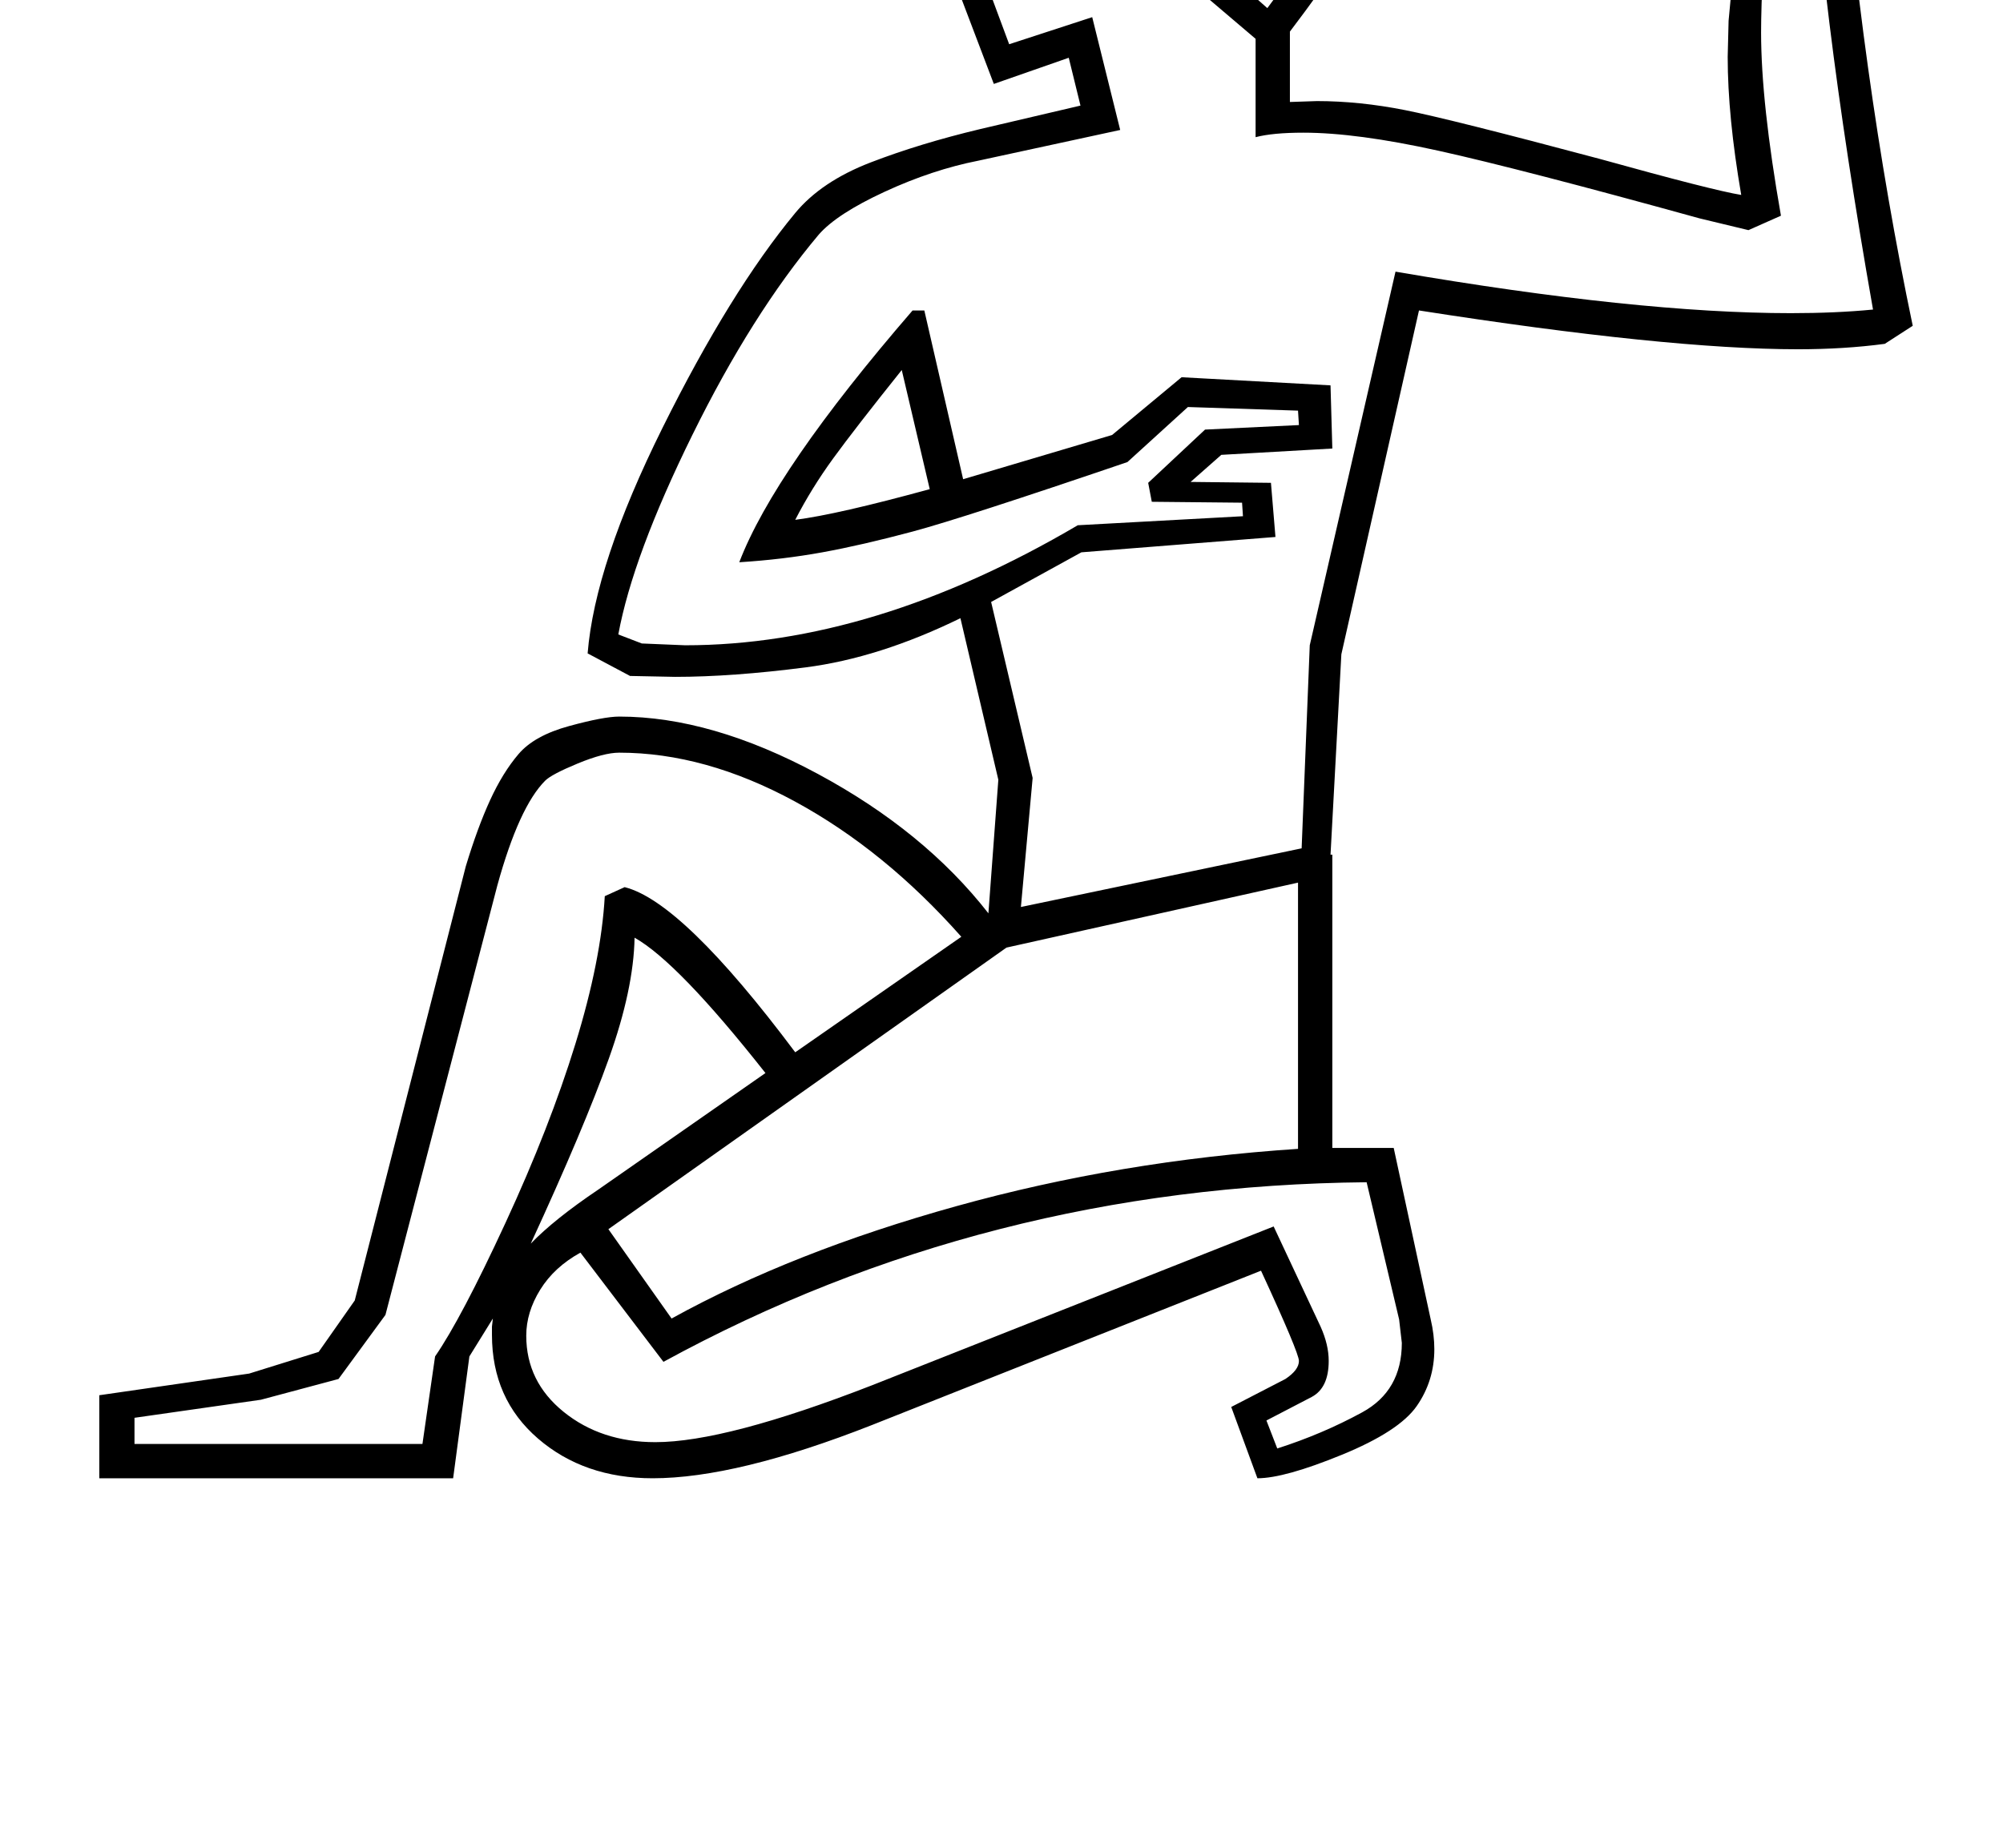 <?xml version="1.0" standalone="no"?>
<!DOCTYPE svg PUBLIC "-//W3C//DTD SVG 1.1//EN" "http://www.w3.org/Graphics/SVG/1.1/DTD/svg11.dtd" >
<svg xmlns="http://www.w3.org/2000/svg" xmlns:xlink="http://www.w3.org/1999/xlink" version="1.1" viewBox="-10 0 2219 2048">
  <g transform="matrix(1 0 0 -1 0 1638)">
   <path fill="currentColor"
d="M1054 953q-90 -44 -171.5 -54.5t-144.5 -10.5l-50 1l-47 25q8 99 83 250t147 238q29 35 83.5 56t121.5 37l111 26l-13 53l-83 -29l-49 129l-64 3l102 226l4 27q15 58 57 89t122 31q118 0 198 -57t80 -146q0 -47 -25 -98t-97 -146v-78l30 1q47 0 97.5 -10t215.5 -54
q126 -35 157 -40q-15 87 -15 153l1 40l16 171l-68 204l57 19l36 -82l14 43l-41 116l65 25l72 -148l-29 -96q24 -313 82 -590l-31 -20q-45 -6 -96 -6q-145 0 -420 43l-86 -381l-12 -222h2v-325h68l41 -190q4 -17 4 -33q0 -35 -19.5 -63t-83 -54t-93.5 -26l-29 79l60 31
q15 10 15 20q0 9 -42 100l-431 -171q-150 -59 -243 -59q-76 0 -127 44t-51 115v9l1 9l-26 -42l-18 -135h-392v92l166 24l77 24l40 57l123 481q13 43 27 73.5t31.5 51t56 31t55.5 10.5q102 0 220 -63.5t189 -154.5l11 148zM1014 1294l43 -187l165 49l77 64l165 -9l2 -70
l-123 -7l-34 -30l89 -1l5 -60l-215 -17l-100 -55l46 -195l-13 -143l311 65l9 225l95 414q268 -46 438 -46q50 0 91 4q-61 346 -71 576l29 86l-51 111l-15 -6l36 -97l-30 -82l-20 -4l-41 92l-14 -5l62 -173q-9 -138 -9 -191q0 -78 22 -203l-36 -16l-54 13q-199 55 -289.5 75
t-149.5 20q-34 0 -53 -5v109l-100 85q55 76 61.5 88.5t6.5 19.5q0 29 -23 29q-22 0 -42 -26l-175 99l-82 -186l39 -2l42 -113l92 30l31 -125l-157 -34q-51 -10 -104 -34.5t-73 -47.5q-74 -88 -140 -222t-82 -221l26 -10l48 -2q209 0 435 133l183 10l-1 15l-100 1l-4 21
l63 59l104 5l-1 16l-122 4l-67 -61q-182 -62 -238 -77t-100 -23t-92 -11q39 102 192 279h13zM664 276l70 -99q134 74 315.5 124.5t378.5 63.5v295l-323 -72zM676 804q-17 0 -46 -12t-36 -19q-29 -29 -53 -116l-124 -476l-52 -71l-86 -23l-140 -20v-29h319l14 97
q29 42 78 148t77.5 198.5t32.5 163.5l22 10q64 -16 189 -183l184 128q-85 96 -184.5 150t-194.5 54zM1405 33q50 16 94 40t44 77l-3 26l-36 152q-422 -4 -779 -199l-92 121q-29 -16 -44.5 -41t-15.5 -51q0 -51 41.5 -84.5t101.5 -33.5q78 0 240 63l445 176l52 -111
q9 -20 9 -38q0 -30 -19 -40l-50 -26zM1394 1629q64 85 86.5 135t22.5 92q0 44 -35 79.5t-91 56t-112 20.5q-117 0 -145 -88l160 -92q26 21 49 21q26 0 41 -19.5t15 -42.5q0 -20 -31 -65l-29 -36zM578 260q26 27 75 60l185 129q-97 123 -145 150q-1 -57 -28.5 -134
t-86.5 -205zM871 1062q47 6 149 34l-31 132q-52 -65 -76 -98t-42 -68zM1159 1773q-41 0 -71 26q6 8 23 13.5t31 5.5q23 0 37 -9t28 -31z" />
  </g>

</svg>
